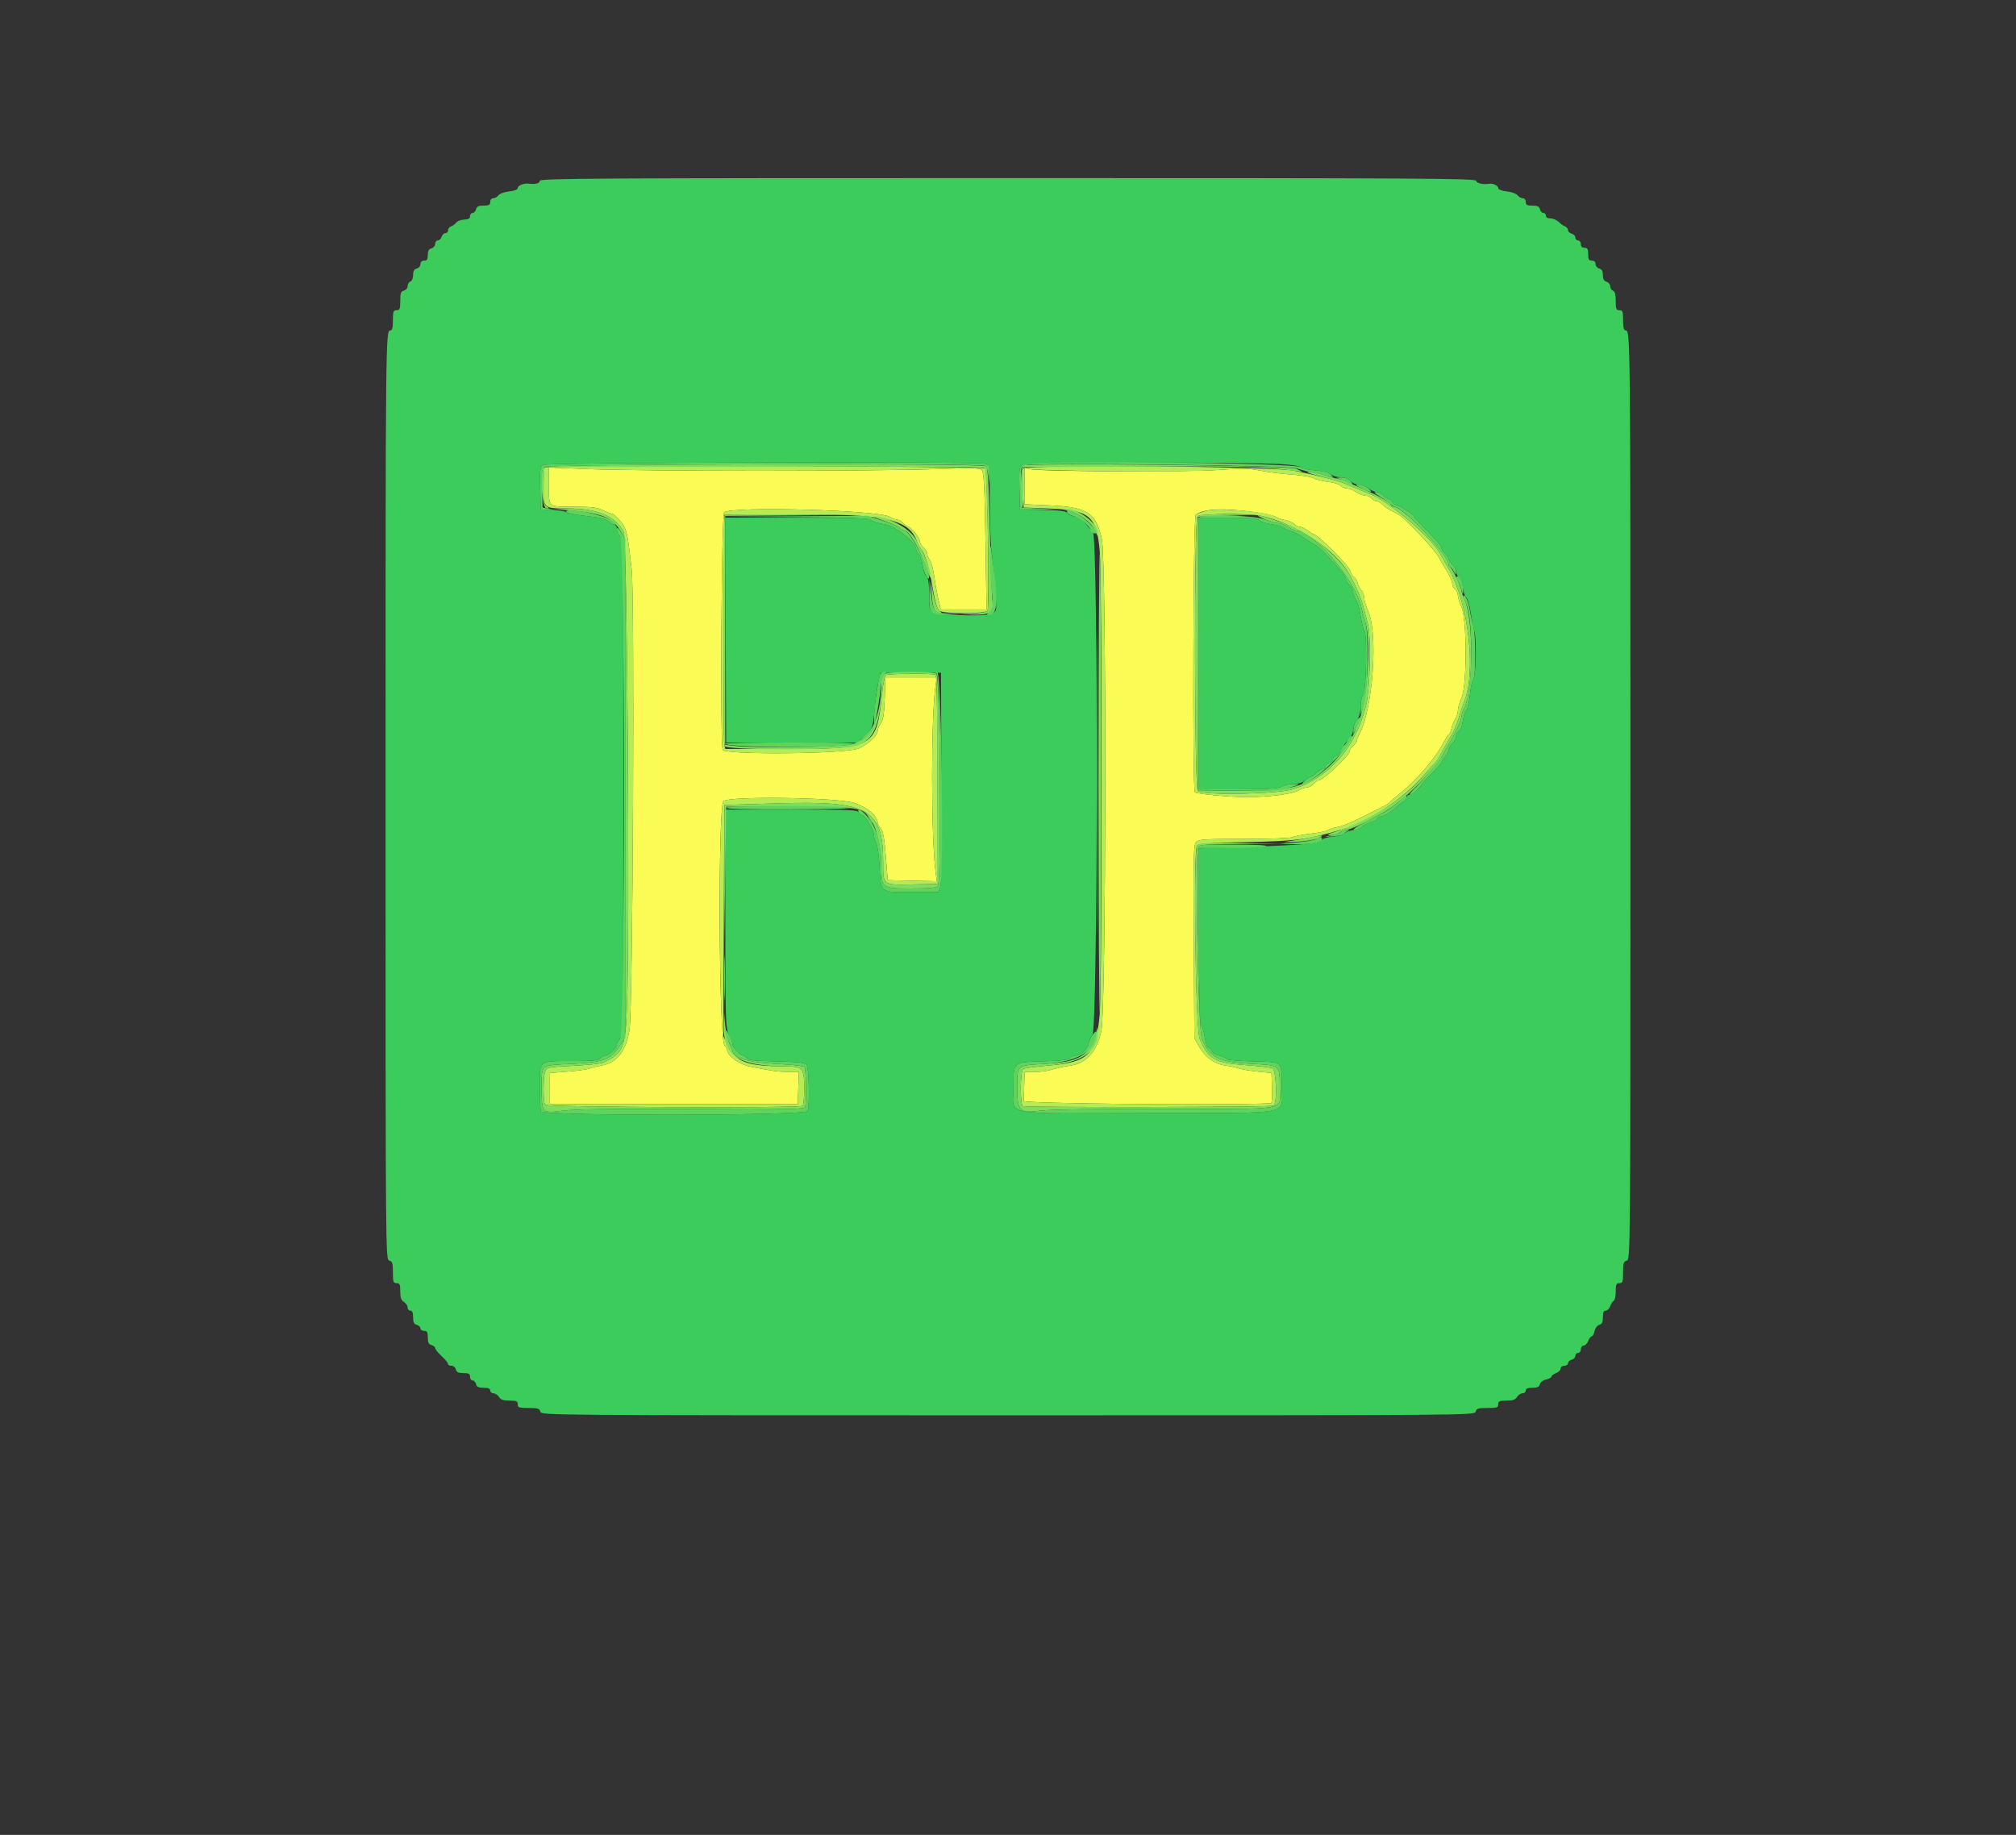 <svg id="svg" version="1.1" xmlns="http://www.w3.org/2000/svg" xmlns:xlink="http://www.w3.org/1999/xlink" width="400" height="364.138" viewBox="0, 0, 400,364.138"><rect x="0" y="0" width="400" height="364.138" fill="#333333" stroke="none"/><g id="svgg"><path id="path0" d="M108.925 96.442 C 108.925 100.804,108.593 100.542,114.146 100.559 C 117.404 100.569,118.505 100.712,119.672 101.275 C 120.474 101.662,121.320 101.984,121.554 101.991 C 121.788 101.998,122.503 102.665,123.144 103.474 C 124.370 105.023,124.487 105.528,125.327 112.942 C 125.954 118.478,125.574 200.327,124.902 204.372 C 124.188 208.670,122.371 210.961,119.266 211.477 C 118.488 211.607,117.440 211.868,116.937 212.057 C 116.435 212.246,114.468 212.521,112.566 212.667 L 109.107 212.933 109.107 216.029 L 109.107 219.126 133.698 219.126 L 158.288 219.126 158.393 215.938 L 158.498 212.750 156.389 212.729 C 154.344 212.708,153.431 212.579,148.816 211.665 C 146.684 211.243,144.262 209.481,144.262 208.352 C 144.262 208.138,144.033 207.733,143.752 207.453 C 142.622 206.322,142.421 160.357,143.541 159.008 C 144.423 157.944,166.380 158.245,169.576 159.364 C 172.098 160.247,174.101 161.926,174.125 163.177 C 174.130 163.462,174.411 164.000,174.749 164.374 C 175.209 164.881,175.461 166.266,175.751 169.867 L 176.138 174.681 181.005 174.783 L 185.871 174.885 185.663 173.326 C 184.700 166.085,184.698 142.004,185.660 135.792 L 185.872 134.426 180.771 134.426 L 175.671 134.426 175.538 138.525 C 175.436 141.677,175.258 142.831,174.770 143.524 C 174.421 144.019,174.135 144.692,174.135 145.019 C 174.135 145.958,172.375 147.613,170.405 148.525 C 168.022 149.629,143.804 149.863,143.391 148.786 C 142.873 147.437,143.150 102.109,143.679 101.670 C 145.183 100.421,174.498 101.227,176.581 102.575 C 177.025 102.862,177.640 103.097,177.947 103.097 C 178.255 103.097,178.834 103.424,179.235 103.825 C 179.636 104.226,180.091 104.554,180.247 104.554 C 180.746 104.554,182.514 106.793,182.514 107.425 C 182.514 107.760,182.842 108.316,183.242 108.659 C 183.643 109.002,183.971 109.558,183.971 109.895 C 183.971 110.232,184.197 110.766,184.473 111.082 C 184.750 111.399,185.151 112.887,185.364 114.390 C 185.578 115.893,185.958 117.983,186.209 119.035 L 186.665 120.947 191.203 120.947 L 195.741 120.947 195.534 107.452 C 195.373 96.978,195.217 93.825,194.840 93.370 C 194.404 92.845,193.434 92.818,185.428 93.107 C 173.798 93.526,127.444 93.526,117.031 93.107 L 108.925 92.780 108.925 96.442 M203.279 96.440 L 203.279 100.069 208.419 100.303 C 215.754 100.636,217.474 101.771,218.624 107.033 C 219.574 111.383,219.487 200.138,218.528 204.554 C 217.595 208.847,215.511 211.101,212.080 211.527 C 211.146 211.643,209.680 211.966,208.822 212.244 C 207.963 212.523,206.365 212.750,205.270 212.750 L 203.279 212.750 203.218 215.301 C 203.185 216.703,203.144 218.136,203.127 218.484 C 203.102 219.012,241.823 219.383,252.201 218.955 C 252.359 218.949,252.441 217.591,252.383 215.938 L 252.277 212.933 249.545 212.663 C 248.042 212.514,246.403 212.239,245.902 212.052 C 245.401 211.864,244.175 211.601,243.178 211.467 C 240.983 211.173,239.049 209.758,237.831 207.557 L 236.976 206.011 236.865 186.841 C 236.764 169.525,236.811 167.613,237.346 167.077 C 237.862 166.562,239.106 166.485,246.862 166.485 C 252.012 166.485,256.069 166.333,256.455 166.126 C 256.823 165.929,258.454 165.619,260.080 165.438 C 261.705 165.256,263.238 164.940,263.485 164.735 C 263.732 164.531,264.590 164.255,265.392 164.122 C 266.626 163.917,268.981 162.853,274.598 159.962 C 275.145 159.681,275.674 159.328,275.774 159.178 C 275.874 159.028,276.947 158.110,278.158 157.139 C 281.002 154.858,284.768 150.466,286.157 147.811 C 286.758 146.662,287.359 145.721,287.494 145.721 C 287.628 145.720,287.854 145.187,287.996 144.536 C 288.137 143.884,288.478 143.028,288.753 142.633 C 289.028 142.238,289.257 141.500,289.261 140.994 C 289.266 140.487,289.593 139.358,289.990 138.485 C 291.073 136.098,291.073 122.919,289.990 120.532 C 289.593 119.658,289.266 118.595,289.261 118.168 C 289.257 117.742,289.007 117.189,288.707 116.940 C 288.406 116.690,288.160 116.271,288.160 116.008 C 288.160 115.372,287.585 114.090,286.697 112.750 C 286.299 112.149,285.739 111.166,285.453 110.565 C 284.841 109.279,278.865 102.917,277.575 102.178 C 277.085 101.898,276.277 101.457,275.779 101.198 C 275.281 100.940,274.584 100.442,274.231 100.091 C 273.877 99.740,273.363 99.454,273.087 99.454 C 272.810 99.454,272.381 99.208,272.131 98.907 C 271.882 98.607,271.329 98.360,270.903 98.358 C 270.476 98.357,269.636 98.030,269.035 97.632 C 268.434 97.234,267.593 96.907,267.167 96.906 C 266.740 96.905,266.196 96.668,265.957 96.380 C 265.718 96.092,264.592 95.747,263.454 95.613 C 262.315 95.479,261.048 95.158,260.638 94.901 C 260.227 94.643,258.260 94.318,256.266 94.177 C 254.272 94.037,251.434 93.681,249.959 93.386 C 247.713 92.937,246.382 92.917,241.763 93.266 C 235.740 93.721,205.999 93.586,204.281 93.097 L 203.279 92.811 203.279 96.440 M248.816 101.610 C 250.719 101.854,252.605 102.264,253.005 102.520 C 253.406 102.777,254.332 103.098,255.064 103.233 C 255.795 103.369,256.594 103.722,256.839 104.017 C 257.084 104.312,257.570 104.554,257.919 104.554 C 258.268 104.554,258.971 104.882,259.480 105.282 C 259.990 105.683,260.503 106.011,260.622 106.011 C 261.428 106.011,267.727 112.321,267.955 113.356 C 268.072 113.891,268.383 114.411,268.646 114.512 C 268.908 114.613,269.234 115.138,269.370 115.679 C 269.506 116.221,269.855 116.901,270.145 117.192 C 270.436 117.483,270.674 118.128,270.674 118.625 C 270.674 119.123,271.025 120.300,271.454 121.240 C 273.459 125.636,272.437 140.463,269.778 145.563 C 269.472 146.150,269.220 146.799,269.219 147.005 C 269.218 147.211,268.889 147.660,268.488 148.003 C 268.087 148.346,267.760 148.849,267.760 149.121 C 267.760 149.898,262.568 154.827,261.749 154.827 C 261.511 154.827,261.018 155.155,260.656 155.556 C 260.293 155.956,259.672 156.284,259.276 156.284 C 258.880 156.284,258.045 156.591,257.420 156.966 C 256.421 157.566,251.516 158.180,247.541 158.203 C 244.433 158.221,237.291 157.558,237.073 157.231 C 236.567 156.474,236.740 102.446,237.250 102.116 C 239.057 100.946,242.470 100.797,248.816 101.610 " stroke="none" fill="#fafb54" fill-rule="evenodd"></path><path id="path1" d="M108.075 92.775 C 107.942 92.908,107.832 94.624,107.832 96.587 C 107.832 100.925,107.817 100.911,112.688 100.911 C 118.592 100.911,122.171 102.430,123.754 105.608 C 124.461 107.029,124.990 184.332,124.399 199.913 C 124.091 208.040,123.646 209.059,119.602 210.896 C 119.163 211.096,116.486 211.374,113.652 211.514 C 108.648 211.762,108.491 211.794,108.167 212.648 C 107.749 213.746,107.737 218.593,108.150 219.245 C 108.457 219.730,158.478 219.935,159.255 219.455 C 159.424 219.350,159.563 217.811,159.563 216.034 C 159.563 211.959,159.324 211.666,155.985 211.635 C 148.137 211.561,146.130 210.841,144.451 207.501 L 143.519 205.647 143.617 182.696 L 143.716 159.745 154.504 159.424 C 172.383 158.892,175.251 160.527,175.233 171.242 C 175.225 175.718,175.114 175.636,181.031 175.512 L 185.918 175.410 185.946 154.740 C 185.969 137.843,185.886 134.036,185.489 133.884 C 184.735 133.594,176.187 133.676,175.746 133.976 C 175.531 134.124,175.186 135.883,174.980 137.887 C 173.906 148.350,173.398 148.634,155.780 148.634 L 143.912 148.634 143.713 147.814 C 143.604 147.363,143.560 136.913,143.615 124.590 L 143.716 102.186 156.935 102.090 C 175.753 101.954,180.499 103.007,182.000 107.650 C 182.130 108.051,182.458 108.633,182.729 108.943 C 183.555 109.888,184.352 112.547,185.068 116.747 C 185.547 119.561,185.937 120.881,186.387 121.209 C 187.272 121.856,195.385 121.861,195.922 121.215 C 196.350 120.699,195.926 93.673,195.478 92.948 C 195.195 92.490,108.532 92.318,108.075 92.775 M203.078 92.995 C 202.973 93.270,202.934 95.122,202.991 97.112 L 203.097 100.729 208.258 100.911 C 216.177 101.190,217.630 102.441,218.208 109.472 C 218.697 115.421,218.688 195.550,218.197 201.275 C 217.511 209.280,215.990 210.808,208.056 211.461 C 205.529 211.669,203.256 211.972,203.005 212.134 C 202.423 212.512,202.366 219.151,202.942 219.507 C 203.417 219.800,251.903 219.723,252.672 219.428 C 253.454 219.128,253.261 212.413,252.459 212.001 C 252.158 211.847,249.781 211.568,247.177 211.380 C 241.018 210.938,239.765 210.227,238.041 206.193 C 237.210 204.248,236.721 168.725,237.513 167.771 C 237.809 167.415,240.263 167.251,247.459 167.105 C 257.339 166.906,259.547 166.608,266.485 164.540 C 271.600 163.015,278.456 158.485,282.320 154.077 C 283.415 152.829,284.504 151.614,284.741 151.377 C 284.977 151.141,285.651 150.058,286.238 148.971 C 286.825 147.884,287.643 146.448,288.056 145.781 C 288.470 145.113,289.083 143.638,289.419 142.502 C 289.756 141.366,290.205 140.027,290.418 139.526 C 292.953 133.550,291.444 119.899,287.483 112.986 C 286.753 111.713,285.930 110.252,285.653 109.740 C 284.038 106.751,275.747 99.653,272.131 98.164 C 271.831 98.040,270.765 97.607,269.763 97.202 C 268.761 96.796,267.450 96.245,266.849 95.978 C 265.526 95.389,261.098 94.268,256.648 93.396 C 252.185 92.521,203.400 92.155,203.078 92.995 M150.820 93.431 C 164.945 93.430,180.519 93.284,185.428 93.107 C 193.434 92.818,194.404 92.845,194.840 93.370 C 195.217 93.825,195.373 96.978,195.534 107.452 L 195.741 120.947 191.203 120.947 L 186.665 120.947 186.209 119.035 C 185.958 117.983,185.578 115.893,185.364 114.390 C 185.151 112.887,184.750 111.399,184.473 111.082 C 184.197 110.766,183.971 110.232,183.971 109.895 C 183.971 109.558,183.643 109.002,183.242 108.659 C 182.842 108.316,182.514 107.760,182.514 107.425 C 182.514 106.793,180.746 104.554,180.247 104.554 C 180.091 104.554,179.636 104.226,179.235 103.825 C 178.834 103.424,178.255 103.097,177.947 103.097 C 177.640 103.097,177.025 102.862,176.581 102.575 C 174.498 101.227,145.183 100.421,143.679 101.670 C 143.150 102.109,142.873 147.437,143.391 148.786 C 143.804 149.863,168.022 149.629,170.405 148.525 C 172.375 147.613,174.135 145.958,174.135 145.019 C 174.135 144.692,174.421 144.019,174.770 143.524 C 175.258 142.831,175.436 141.677,175.538 138.525 L 175.671 134.426 180.771 134.426 L 185.872 134.426 185.660 135.792 C 184.698 142.004,184.700 166.085,185.663 173.326 L 185.871 174.885 181.005 174.783 L 176.138 174.681 175.751 169.867 C 175.461 166.266,175.209 164.881,174.749 164.374 C 174.411 164.000,174.130 163.462,174.125 163.177 C 174.101 161.926,172.098 160.247,169.576 159.364 C 166.380 158.245,144.423 157.944,143.541 159.008 C 142.421 160.357,142.622 206.322,143.752 207.453 C 144.033 207.733,144.262 208.138,144.262 208.352 C 144.262 209.481,146.684 211.243,148.816 211.665 C 153.431 212.579,154.344 212.708,156.389 212.729 L 158.498 212.750 158.393 215.938 L 158.288 219.126 133.698 219.126 L 109.107 219.126 109.107 216.029 L 109.107 212.933 112.566 212.667 C 114.468 212.521,116.435 212.246,116.937 212.057 C 117.440 211.868,118.488 211.607,119.266 211.477 C 122.371 210.961,124.188 208.670,124.902 204.372 C 125.574 200.327,125.954 118.478,125.327 112.942 C 124.487 105.528,124.370 105.023,123.144 103.474 C 122.503 102.665,121.788 101.998,121.554 101.991 C 121.320 101.984,120.474 101.662,119.672 101.275 C 118.505 100.712,117.404 100.569,114.146 100.559 C 108.593 100.542,108.925 100.804,108.925 96.442 L 108.925 92.780 117.031 93.107 C 121.489 93.286,136.694 93.432,150.820 93.431 M220.765 93.532 C 230.412 93.626,238.326 93.525,241.763 93.266 C 246.382 92.917,247.713 92.937,249.959 93.386 C 251.434 93.681,254.272 94.037,256.266 94.177 C 258.260 94.318,260.227 94.643,260.638 94.901 C 261.048 95.158,262.315 95.479,263.454 95.613 C 264.592 95.747,265.718 96.092,265.957 96.380 C 266.196 96.668,266.740 96.905,267.167 96.906 C 267.593 96.907,268.434 97.234,269.035 97.632 C 269.636 98.030,270.476 98.357,270.903 98.358 C 271.329 98.360,271.882 98.607,272.131 98.907 C 272.381 99.208,272.810 99.454,273.087 99.454 C 273.363 99.454,273.877 99.740,274.231 100.091 C 274.584 100.442,275.281 100.940,275.779 101.198 C 276.277 101.457,277.085 101.898,277.575 102.178 C 278.865 102.917,284.841 109.279,285.453 110.565 C 285.739 111.166,286.299 112.149,286.697 112.750 C 287.585 114.090,288.160 115.372,288.160 116.008 C 288.160 116.271,288.406 116.690,288.707 116.940 C 289.007 117.189,289.257 117.742,289.261 118.168 C 289.266 118.595,289.593 119.658,289.990 120.532 C 291.073 122.919,291.073 136.098,289.990 138.485 C 289.593 139.358,289.266 140.487,289.261 140.994 C 289.257 141.500,289.028 142.238,288.753 142.633 C 288.478 143.028,288.137 143.884,287.996 144.536 C 287.854 145.187,287.628 145.720,287.494 145.721 C 287.359 145.721,286.758 146.662,286.157 147.811 C 284.768 150.466,281.002 154.858,278.158 157.139 C 276.947 158.110,275.874 159.028,275.774 159.178 C 275.674 159.328,275.145 159.681,274.598 159.962 C 268.981 162.853,266.626 163.917,265.392 164.122 C 264.590 164.255,263.732 164.531,263.485 164.735 C 263.238 164.940,261.705 165.256,260.080 165.438 C 258.454 165.619,256.823 165.929,256.455 166.126 C 256.069 166.333,252.012 166.485,246.862 166.485 C 239.106 166.485,237.862 166.562,237.346 167.077 C 236.811 167.613,236.764 169.525,236.865 186.841 L 236.976 206.011 237.831 207.557 C 239.049 209.758,240.983 211.173,243.178 211.467 C 244.175 211.601,245.401 211.864,245.902 212.052 C 246.403 212.239,248.042 212.514,249.545 212.663 L 252.277 212.933 252.383 215.938 C 252.441 217.591,252.359 218.949,252.201 218.955 C 241.823 219.383,203.102 219.012,203.127 218.484 C 203.144 218.136,203.185 216.703,203.218 215.301 L 203.279 212.750 205.270 212.750 C 206.365 212.750,207.963 212.523,208.822 212.244 C 209.680 211.966,211.146 211.643,212.080 211.527 C 215.511 211.101,217.595 208.847,218.528 204.554 C 219.487 200.138,219.574 111.383,218.624 107.033 C 217.474 101.771,215.754 100.636,208.419 100.303 L 203.279 100.069 203.279 96.440 L 203.279 92.811 204.281 93.097 C 204.832 93.254,212.250 93.449,220.765 93.532 M239.162 101.400 C 238.361 101.632,237.500 101.954,237.250 102.116 C 236.740 102.446,236.567 156.474,237.073 157.231 C 237.291 157.558,244.433 158.221,247.541 158.203 C 251.516 158.180,256.421 157.566,257.420 156.966 C 258.045 156.591,258.880 156.284,259.276 156.284 C 259.672 156.284,260.293 155.956,260.656 155.556 C 261.018 155.155,261.511 154.827,261.749 154.827 C 262.568 154.827,267.760 149.898,267.760 149.121 C 267.760 148.849,268.087 148.346,268.488 148.003 C 268.889 147.660,269.218 147.211,269.219 147.005 C 269.220 146.799,269.472 146.150,269.778 145.563 C 272.437 140.463,273.459 125.636,271.454 121.240 C 271.025 120.300,270.674 119.123,270.674 118.625 C 270.674 118.128,270.436 117.483,270.145 117.192 C 269.855 116.901,269.506 116.221,269.370 115.679 C 269.234 115.138,268.908 114.613,268.646 114.512 C 268.383 114.411,268.072 113.891,267.955 113.356 C 267.727 112.321,261.428 106.011,260.622 106.011 C 260.503 106.011,259.990 105.683,259.480 105.282 C 258.971 104.882,258.268 104.554,257.919 104.554 C 257.570 104.554,257.084 104.312,256.839 104.017 C 256.594 103.722,255.795 103.369,255.064 103.233 C 254.332 103.098,253.406 102.777,253.005 102.520 C 251.421 101.506,241.556 100.708,239.162 101.400 M250.091 102.348 C 257.073 103.846,265.248 109.268,267.819 114.105 C 269.286 116.864,270.057 118.695,270.549 120.583 C 270.836 121.685,271.223 123.160,271.410 123.862 C 272.090 126.414,271.839 136.924,271.023 140.095 C 268.861 148.496,263.773 154.299,256.535 156.620 C 253.477 157.600,238.754 157.884,237.669 156.983 C 236.970 156.403,236.899 103.138,237.596 102.441 C 238.112 101.924,247.781 101.852,250.091 102.348 " stroke="none" fill="#b5ec54" fill-rule="evenodd"></path><path id="path2" d="M107.104 35.883 C 107.104 36.389,106.219 36.622,104.960 36.446 C 104.016 36.314,102.732 36.806,102.732 37.300 C 102.732 37.616,102.121 37.861,101.024 37.985 C 100.067 38.093,99.128 38.434,98.889 38.761 C 98.654 39.082,98.194 39.344,97.865 39.344 C 97.511 39.344,97.268 39.640,97.268 40.073 C 97.268 40.666,97.025 40.801,95.959 40.801 C 94.956 40.801,94.605 40.972,94.459 41.530 C 94.354 41.931,94.042 42.259,93.764 42.259 C 93.487 42.259,93.260 42.546,93.260 42.896 C 93.259 43.360,92.945 43.545,92.107 43.576 C 91.473 43.599,90.777 43.855,90.559 44.145 C 90.342 44.435,89.877 44.779,89.526 44.911 C 89.176 45.043,88.889 45.401,88.889 45.708 C 88.889 46.015,88.654 46.266,88.367 46.266 C 88.080 46.266,87.741 46.594,87.614 46.995 C 87.487 47.395,87.148 47.723,86.861 47.723 C 86.574 47.723,86.339 48.032,86.339 48.409 C 86.339 48.789,86.013 49.180,85.610 49.286 C 85.080 49.425,84.882 49.783,84.882 50.603 C 84.882 51.488,84.725 51.730,84.153 51.730 C 83.682 51.730,83.424 51.973,83.424 52.417 C 83.424 52.796,83.099 53.188,82.696 53.293 C 82.172 53.430,81.967 53.790,81.967 54.572 C 81.967 55.203,81.738 55.748,81.421 55.869 C 81.120 55.985,80.874 56.393,80.874 56.777 C 80.874 57.168,80.554 57.558,80.146 57.665 C 79.537 57.824,79.417 58.162,79.417 59.711 C 79.417 61.324,79.322 61.566,78.689 61.566 C 78.048 61.566,77.960 61.809,77.960 63.570 C 77.960 65.040,77.825 65.574,77.452 65.574 C 76.513 65.574,76.503 66.537,76.503 158.352 C 76.503 249.671,76.505 249.978,77.231 250.168 C 77.856 250.331,77.960 250.665,77.960 252.502 C 77.960 254.402,78.042 254.645,78.689 254.645 C 79.309 254.645,79.417 254.888,79.417 256.281 C 79.417 257.523,79.593 258.027,80.146 258.372 C 80.546 258.623,80.874 259.116,80.874 259.468 C 80.874 259.821,81.120 260.109,81.421 260.109 C 81.805 260.109,81.967 260.498,81.967 261.418 C 81.967 262.421,82.138 262.772,82.696 262.918 C 83.097 263.023,83.424 263.335,83.424 263.613 C 83.424 263.890,83.752 264.117,84.153 264.117 C 84.746 264.117,84.882 264.359,84.882 265.426 C 84.882 266.429,85.052 266.779,85.610 266.925 C 86.011 267.030,86.339 267.303,86.339 267.531 C 86.339 267.760,86.913 268.473,87.614 269.117 C 88.315 269.761,88.889 270.456,88.889 270.663 C 88.889 270.869,89.198 271.038,89.575 271.038 C 89.955 271.038,90.346 271.364,90.452 271.767 C 90.598 272.325,90.949 272.495,91.951 272.495 C 93.018 272.495,93.260 272.631,93.260 273.224 C 93.260 273.625,93.487 273.953,93.764 273.953 C 94.042 273.953,94.354 274.281,94.459 274.681 C 94.605 275.239,94.956 275.410,95.959 275.410 C 96.879 275.410,97.268 275.572,97.268 275.956 C 97.268 276.257,97.556 276.503,97.909 276.503 C 98.261 276.503,98.754 276.831,99.005 277.231 C 99.350 277.784,99.854 277.960,101.096 277.960 C 102.489 277.960,102.732 278.068,102.732 278.689 C 102.732 279.335,102.975 279.417,104.876 279.417 C 106.712 279.417,107.046 279.521,107.209 280.146 C 107.399 280.872,107.706 280.874,200.000 280.874 C 292.294 280.874,292.601 280.872,292.791 280.146 C 292.954 279.521,293.288 279.417,295.124 279.417 C 297.025 279.417,297.268 279.335,297.268 278.689 C 297.268 278.068,297.511 277.960,298.904 277.960 C 300.146 277.960,300.650 277.784,300.995 277.231 C 301.246 276.831,301.739 276.503,302.091 276.503 C 302.444 276.503,302.732 276.257,302.732 275.956 C 302.732 275.572,303.121 275.410,304.041 275.410 C 305.031 275.410,305.396 275.237,305.536 274.702 C 305.643 274.290,306.163 273.897,306.777 273.762 C 307.357 273.635,307.832 273.375,307.832 273.186 C 307.832 272.997,308.242 272.686,308.743 272.495 C 309.244 272.305,309.654 271.899,309.654 271.594 C 309.654 271.281,309.972 271.038,310.383 271.038 C 310.783 271.038,311.111 270.811,311.111 270.534 C 311.111 270.257,311.439 269.945,311.840 269.840 C 312.240 269.735,312.568 269.388,312.568 269.069 C 312.568 268.749,312.814 268.488,313.115 268.488 C 313.418 268.488,313.661 268.164,313.661 267.760 C 313.661 267.350,313.904 267.031,314.217 267.031 C 314.522 267.031,314.928 266.621,315.118 266.120 C 315.309 265.619,315.620 265.209,315.809 265.209 C 315.998 265.209,316.258 264.734,316.385 264.154 C 316.520 263.540,316.913 263.020,317.325 262.913 C 317.860 262.773,318.033 262.408,318.033 261.418 C 318.033 260.488,318.194 260.109,318.588 260.109 C 318.894 260.109,319.293 259.715,319.477 259.234 C 319.660 258.752,319.983 258.251,320.196 258.120 C 320.409 257.988,320.583 257.152,320.583 256.263 C 320.583 254.888,320.692 254.645,321.311 254.645 C 321.958 254.645,322.040 254.402,322.040 252.502 C 322.040 250.665,322.144 250.331,322.769 250.168 C 323.495 249.978,323.497 249.671,323.497 158.352 C 323.497 66.537,323.487 65.574,322.548 65.574 C 322.175 65.574,322.040 65.040,322.040 63.570 C 322.040 61.809,321.952 61.566,321.311 61.566 C 320.679 61.566,320.583 61.324,320.583 59.734 C 320.583 58.440,320.422 57.839,320.036 57.691 C 319.736 57.576,319.490 57.182,319.490 56.816 C 319.490 56.450,319.162 56.047,318.761 55.920 C 318.244 55.756,318.033 55.369,318.033 54.586 C 318.033 53.790,317.830 53.431,317.304 53.293 C 316.901 53.188,316.576 52.796,316.576 52.417 C 316.576 51.973,316.318 51.730,315.847 51.730 C 315.257 51.730,315.118 51.488,315.118 50.455 C 315.118 49.423,314.980 49.180,314.390 49.180 C 313.904 49.180,313.661 48.937,313.661 48.452 C 313.661 48.047,313.418 47.723,313.115 47.723 C 312.814 47.723,312.568 47.462,312.568 47.143 C 312.568 46.823,312.240 46.476,311.840 46.371 C 311.439 46.267,311.111 45.949,311.111 45.666 C 311.111 45.382,310.837 45.045,310.501 44.916 C 310.166 44.788,309.592 44.383,309.226 44.017 C 308.860 43.651,308.151 43.352,307.650 43.352 C 307.084 43.352,306.740 43.145,306.740 42.805 C 306.740 42.505,306.513 42.259,306.236 42.259 C 305.958 42.259,305.646 41.931,305.541 41.530 C 305.395 40.972,305.044 40.801,304.041 40.801 C 302.975 40.801,302.732 40.666,302.732 40.073 C 302.732 39.640,302.489 39.344,302.135 39.344 C 301.806 39.344,301.346 39.082,301.111 38.761 C 300.872 38.434,299.933 38.093,298.976 37.985 C 297.914 37.865,297.268 37.613,297.268 37.318 C 297.268 36.865,296.235 36.342,295.575 36.460 C 294.353 36.679,292.896 36.366,292.896 35.883 C 292.896 35.399,282.332 35.337,200.000 35.337 C 117.668 35.337,107.104 35.399,107.104 35.883 M195.537 92.033 C 196.352 92.251,196.357 92.294,196.388 99.769 C 196.405 103.903,196.562 108.270,196.736 109.472 C 197.279 113.201,197.819 120.357,197.609 121.021 C 197.293 122.015,195.470 122.264,190.059 122.053 C 184.152 121.824,184.349 121.970,184.341 117.804 C 184.337 115.703,184.186 114.719,183.820 114.416 C 183.537 114.181,183.195 113.186,183.060 112.204 C 182.925 111.222,182.583 110.227,182.300 109.992 C 182.017 109.757,181.785 109.319,181.785 109.018 C 181.785 107.614,177.563 104.292,175.441 104.027 C 174.321 103.887,173.172 103.539,172.886 103.252 C 172.453 102.819,169.979 102.732,158.129 102.732 L 143.892 102.732 143.986 125.046 L 144.080 147.359 157.219 147.359 L 170.358 147.359 171.326 146.266 C 171.858 145.665,172.520 144.927,172.798 144.627 C 173.104 144.295,173.396 142.788,173.541 140.801 C 173.671 138.998,173.985 136.621,174.238 135.519 L 174.698 133.515 180.701 133.515 L 186.703 133.515 186.797 154.340 C 186.856 167.346,186.757 175.518,186.533 176.107 L 186.175 177.049 180.928 177.049 C 174.532 177.049,174.804 177.263,174.516 172.013 C 174.398 169.874,174.101 167.766,173.854 167.328 C 173.608 166.890,173.406 166.182,173.406 165.754 C 173.406 164.729,171.647 161.749,171.043 161.749 C 170.783 161.749,170.475 161.503,170.360 161.202 C 170.179 160.730,168.356 160.656,157.024 160.656 L 143.898 160.656 143.910 182.240 C 143.922 202.813,143.956 203.893,144.627 205.282 C 145.014 206.084,145.336 206.962,145.343 207.235 C 145.358 207.862,146.852 209.457,147.432 209.465 C 147.672 209.469,148.000 209.705,148.160 209.991 C 148.388 210.396,149.668 210.536,153.990 210.628 C 157.915 210.712,159.666 210.885,160.001 211.220 C 160.518 211.739,160.691 219.326,160.212 220.492 C 159.828 221.427,107.684 221.488,107.325 220.553 C 107.203 220.236,107.104 218.029,107.104 215.648 C 107.104 210.322,106.794 210.565,113.593 210.565 C 117.663 210.565,118.762 210.456,119.126 210.018 C 119.375 209.718,119.846 209.469,120.172 209.465 C 120.866 209.458,122.404 207.940,122.404 207.263 C 122.404 207.007,122.691 206.480,123.042 206.092 C 123.642 205.429,123.679 202.539,123.679 156.284 C 123.679 110.030,123.642 107.140,123.042 106.476 C 122.691 106.088,122.404 105.415,122.404 104.980 C 122.404 104.545,122.210 104.189,121.972 104.189 C 121.735 104.189,121.202 103.878,120.789 103.497 C 120.236 102.988,119.086 102.703,116.453 102.422 C 114.482 102.212,112.672 101.877,112.431 101.677 C 112.191 101.477,110.935 101.264,109.640 101.203 L 107.286 101.093 107.182 96.908 C 107.092 93.289,107.163 92.661,107.707 92.263 C 108.368 91.780,193.758 91.556,195.537 92.033 M254.385 92.113 C 256.346 92.243,258.067 92.531,258.210 92.753 C 258.353 92.974,259.584 93.243,260.947 93.350 C 262.479 93.470,263.670 93.767,264.072 94.131 C 264.429 94.454,265.297 94.718,266.001 94.718 C 266.820 94.718,267.520 94.981,267.942 95.446 C 268.304 95.847,269.045 96.175,269.588 96.175 C 270.131 96.175,270.993 96.503,271.502 96.903 C 272.011 97.304,272.746 97.632,273.134 97.632 C 273.522 97.632,274.136 97.960,274.499 98.361 C 274.862 98.761,275.361 99.089,275.609 99.089 C 275.858 99.089,276.155 99.335,276.270 99.636 C 276.386 99.936,276.669 100.182,276.899 100.182 C 277.422 100.182,280.479 102.096,280.497 102.434 C 280.504 102.571,281.740 103.908,283.242 105.406 C 284.745 106.904,285.974 108.365,285.974 108.653 C 285.974 108.941,286.302 109.473,286.703 109.836 C 287.104 110.199,287.432 110.691,287.432 110.929 C 287.432 111.167,287.760 111.659,288.160 112.022 C 288.561 112.385,288.889 113.007,288.889 113.404 C 288.889 113.802,289.146 114.315,289.460 114.545 C 289.773 114.774,290.128 115.694,290.247 116.588 C 290.366 117.483,290.675 118.379,290.933 118.579 C 291.191 118.780,291.561 120.009,291.756 121.311 C 291.951 122.614,292.302 124.417,292.536 125.319 C 293.032 127.226,292.844 134.146,292.277 134.862 C 292.070 135.123,291.789 136.481,291.651 137.879 C 291.514 139.277,291.186 140.671,290.922 140.976 C 290.658 141.281,290.350 142.255,290.238 143.140 C 290.123 144.052,289.786 144.889,289.462 145.071 C 289.147 145.247,288.889 145.711,288.889 146.102 C 288.889 146.493,288.561 147.140,288.160 147.541 C 287.760 147.942,287.432 148.493,287.432 148.767 C 287.432 149.040,287.104 149.681,286.703 150.190 C 286.302 150.700,285.974 151.228,285.974 151.364 C 285.974 151.500,285.073 152.506,283.971 153.599 C 282.869 154.692,281.967 155.684,281.967 155.803 C 281.967 156.224,280.100 157.741,279.581 157.741 C 279.290 157.741,279.053 157.992,279.053 158.299 C 279.053 158.606,278.809 158.951,278.512 159.065 C 278.214 159.179,277.371 159.822,276.638 160.493 C 275.905 161.164,274.837 161.816,274.265 161.942 C 273.692 162.068,273.224 162.319,273.224 162.499 C 273.224 162.680,272.773 162.935,272.222 163.066 C 271.671 163.197,270.945 163.542,270.609 163.834 C 270.273 164.126,269.293 164.523,268.432 164.716 C 267.571 164.910,266.757 165.245,266.623 165.462 C 266.490 165.678,265.502 165.940,264.429 166.043 C 263.238 166.157,262.311 166.457,262.052 166.813 C 261.585 167.452,257.246 167.785,244.536 168.157 L 237.887 168.351 237.887 185.560 C 237.887 196.748,238.017 202.898,238.258 203.139 C 238.462 203.343,238.807 204.524,239.025 205.762 C 239.288 207.255,239.593 208.015,239.930 208.015 C 240.209 208.015,240.437 208.254,240.437 208.547 C 240.437 208.860,241.038 209.241,241.894 209.472 C 242.696 209.688,243.352 210.006,243.352 210.179 C 243.352 210.353,245.606 210.551,248.361 210.621 C 254.674 210.780,254.281 210.460,254.281 215.435 C 254.281 221.515,257.650 220.823,227.715 220.890 C 197.731 220.957,201.093 221.621,201.093 215.628 C 201.093 210.637,200.918 210.784,207.041 210.617 C 210.474 210.524,211.927 210.348,212.294 209.980 C 212.574 209.700,213.141 209.472,213.554 209.472 C 214.460 209.472,216.029 207.874,216.029 206.952 C 216.029 206.589,216.357 205.875,216.758 205.365 C 217.828 204.005,217.917 106.579,216.849 105.570 C 216.498 105.239,215.810 104.466,215.320 103.853 C 214.782 103.180,213.950 102.649,213.220 102.512 C 212.556 102.387,211.887 102.063,211.736 101.792 C 211.532 101.428,210.272 101.272,206.914 101.196 L 202.368 101.093 202.264 96.908 C 202.174 93.289,202.245 92.661,202.789 92.263 C 203.471 91.765,247.224 91.638,254.385 92.113 M237.887 129.690 L 237.887 156.648 245.628 156.636 C 251.653 156.625,253.572 156.507,254.281 156.102 C 254.781 155.816,255.863 155.576,256.684 155.568 C 257.639 155.560,258.479 155.293,259.016 154.827 C 259.478 154.426,259.995 154.098,260.165 154.098 C 260.335 154.098,260.801 153.770,261.202 153.370 C 261.603 152.969,262.177 152.641,262.477 152.641 C 262.778 152.641,263.024 152.406,263.024 152.119 C 263.024 151.832,263.352 151.493,263.752 151.366 C 264.153 151.239,264.481 150.900,264.481 150.613 C 264.481 150.326,264.731 150.091,265.036 150.091 C 265.342 150.091,265.749 149.677,265.942 149.171 C 266.289 148.257,266.627 147.770,267.851 146.422 C 268.201 146.036,268.488 145.295,268.488 144.775 C 268.488 144.256,268.816 143.414,269.217 142.905 C 269.709 142.278,269.945 141.427,269.945 140.276 C 269.945 139.339,270.186 138.255,270.480 137.866 C 271.112 137.031,271.293 125.719,270.684 125.110 C 270.490 124.916,270.175 123.659,269.985 122.318 C 269.795 120.976,269.380 119.509,269.064 119.057 C 268.747 118.605,268.488 117.898,268.488 117.486 C 268.488 117.074,268.160 116.457,267.760 116.114 C 267.359 115.771,267.031 115.160,267.031 114.758 C 267.031 114.133,261.589 108.197,261.016 108.197 C 260.914 108.197,260.022 107.628,259.034 106.934 C 258.046 106.239,256.777 105.564,256.214 105.433 C 255.652 105.302,255.027 104.996,254.827 104.752 C 254.627 104.508,253.580 104.205,252.500 104.078 C 251.421 103.951,250.260 103.597,249.921 103.290 C 249.423 102.839,248.211 102.732,243.596 102.732 L 237.887 102.732 237.887 129.690 " stroke="none" fill="#3ccc5c" fill-rule="evenodd"></path><path id="path3" d="M107.864 92.676 C 107.060 93.645,107.504 100.694,108.379 100.848 C 109.067 100.969,109.071 100.949,108.456 100.483 C 107.892 100.056,107.818 99.496,107.909 96.351 L 108.015 92.714 151.529 92.621 C 178.533 92.564,195.173 92.660,195.387 92.874 C 195.893 93.380,196.407 120.630,195.922 121.215 C 195.691 121.493,194.511 121.704,192.943 121.747 L 190.346 121.818 192.842 121.947 C 196.279 122.123,197.271 121.496,196.931 119.362 C 196.799 118.531,196.561 112.221,196.402 105.341 C 196.168 95.177,196.017 92.771,195.598 92.505 C 194.656 91.909,108.361 92.077,107.864 92.676 M203.005 92.394 C 202.500 92.614,202.330 100.367,202.823 100.673 C 202.974 100.766,203.097 99.013,203.097 96.778 L 203.097 92.714 226.047 92.607 C 247.198 92.508,250.811 92.608,257.013 93.462 L 258.470 93.663 257.195 93.023 C 255.936 92.392,204.381 91.793,203.005 92.394 M262.113 94.573 C 264.117 95.069,266.248 95.697,266.849 95.969 C 267.450 96.241,268.761 96.796,269.763 97.202 C 270.765 97.607,271.831 98.040,272.131 98.164 C 275.747 99.653,284.038 106.751,285.653 109.740 C 285.930 110.252,286.753 111.713,287.483 112.986 C 291.444 119.899,292.953 133.550,290.418 139.526 C 290.205 140.027,289.756 141.366,289.419 142.502 C 289.083 143.638,288.470 145.113,288.056 145.781 C 287.643 146.448,286.829 147.875,286.248 148.952 C 285.666 150.029,284.860 151.258,284.456 151.684 C 284.052 152.110,283.040 153.258,282.207 154.235 C 278.593 158.473,271.480 162.961,265.209 164.961 C 263.365 165.549,263.088 165.720,263.956 165.736 C 264.569 165.747,265.388 165.515,265.777 165.221 C 266.166 164.927,266.812 164.676,267.213 164.663 C 268.439 164.625,275.377 161.001,276.944 159.581 C 277.287 159.271,277.998 158.689,278.526 158.288 C 280.664 156.662,285.509 151.426,286.108 150.091 C 286.243 149.791,286.744 148.889,287.222 148.087 C 288.714 145.586,289.982 142.878,289.984 142.190 C 289.985 141.827,290.243 141.038,290.558 140.437 C 292.312 137.081,292.382 123.093,290.663 119.237 C 290.288 118.396,289.982 117.533,289.982 117.318 C 289.982 116.645,288.053 112.568,287.734 112.568 C 287.568 112.568,287.432 112.385,287.432 112.160 C 287.432 110.120,278.423 100.546,276.503 100.546 C 276.322 100.546,276.044 100.328,275.883 100.061 C 275.562 99.525,272.943 98.089,270.128 96.905 C 269.126 96.484,267.842 95.901,267.275 95.611 C 266.707 95.320,266.032 95.082,265.774 95.082 C 265.516 95.082,264.278 94.754,263.024 94.353 C 261.769 93.953,260.232 93.636,259.606 93.649 C 258.943 93.663,259.988 94.048,262.113 94.573 M113.115 101.301 C 119.286 101.813,121.503 102.701,123.057 105.282 L 124.044 106.922 124.044 156.466 L 124.044 206.011 122.974 207.565 C 121.074 210.323,119.750 210.820,113.473 211.126 C 107.090 211.437,107.481 211.128,107.474 215.868 C 107.466 220.931,107.487 220.953,111.864 220.402 C 114.295 220.096,121.810 220.005,137.431 220.094 C 155.606 220.196,159.588 220.132,159.741 219.733 C 160.029 218.984,159.950 212.256,159.648 211.794 C 159.484 211.542,157.280 211.282,153.916 211.119 C 148.417 210.852,145.426 209.957,145.366 208.561 C 145.358 208.361,145.074 207.705,144.736 207.104 C 144.398 206.503,144.016 204.863,143.887 203.461 L 143.652 200.911 143.593 203.350 C 143.442 209.582,146.377 211.544,155.985 211.635 C 159.324 211.666,159.563 211.959,159.563 216.034 C 159.563 217.811,159.424 219.350,159.255 219.455 C 158.478 219.935,108.457 219.730,108.150 219.245 C 107.737 218.593,107.749 213.746,108.167 212.648 C 108.491 211.794,108.648 211.762,113.652 211.514 C 116.486 211.374,119.163 211.096,119.602 210.896 C 123.646 209.059,124.091 208.040,124.399 199.913 C 124.990 184.332,124.461 107.029,123.754 105.608 C 122.183 102.453,118.499 100.867,112.985 100.970 L 109.836 101.029 113.115 101.301 M211.475 101.249 C 214.193 101.852,216.655 103.666,217.442 105.647 C 217.788 106.516,217.806 106.520,217.828 105.750 C 217.880 103.911,213.811 100.853,211.451 100.959 L 210.383 101.007 211.475 101.249 M143.777 102.247 C 143.473 102.550,143.452 147.268,143.755 148.058 C 144.079 148.902,166.662 148.920,169.556 148.079 C 173.098 147.049,174.265 144.857,174.980 137.887 C 175.186 135.883,175.531 134.124,175.746 133.976 C 176.187 133.676,184.735 133.594,185.489 133.884 C 185.886 134.036,185.969 137.843,185.946 154.740 L 185.918 175.410 181.031 175.512 C 175.114 175.636,175.225 175.718,175.233 171.242 C 175.251 160.527,172.383 158.892,154.504 159.424 L 143.716 159.745 143.707 173.406 L 143.698 187.067 143.889 173.588 L 144.080 160.109 156.648 160.109 C 170.284 160.109,171.328 160.252,172.380 162.251 C 172.604 162.676,172.885 163.106,173.005 163.206 C 173.819 163.884,174.863 168.534,174.863 171.481 C 174.863 176.324,174.859 176.321,180.850 176.321 C 184.292 176.321,185.811 176.188,186.075 175.865 C 186.839 174.928,186.547 134.101,185.773 133.687 C 184.888 133.214,176.460 133.233,175.568 133.710 C 175.087 133.968,174.863 134.474,174.863 135.306 C 174.863 142.479,172.749 146.827,168.810 147.754 C 166.547 148.286,149.628 148.492,145.811 148.034 L 143.898 147.804 143.898 125.090 L 143.898 102.377 157.832 102.277 L 171.767 102.177 157.893 102.090 C 150.263 102.043,143.910 102.113,143.777 102.247 M237.596 102.441 C 236.899 103.138,236.970 156.403,237.669 156.983 C 238.754 157.884,253.477 157.600,256.535 156.620 C 263.773 154.299,268.861 148.496,271.023 140.095 C 271.839 136.924,272.090 126.414,271.410 123.862 C 271.223 123.160,270.836 121.685,270.549 120.583 C 270.057 118.695,269.286 116.864,267.819 114.105 C 266.135 110.937,260.492 106.227,256.284 104.478 C 251.869 102.642,247.144 101.381,251.002 103.068 C 251.903 103.462,253.051 103.795,253.552 103.807 C 254.053 103.820,254.954 104.156,255.556 104.554 C 256.157 104.952,256.848 105.279,257.092 105.280 C 260.547 105.299,269.018 115.250,270.119 120.583 C 270.263 121.284,270.619 122.602,270.909 123.512 C 272.159 127.432,271.180 140.331,269.385 143.590 C 269.092 144.122,268.852 144.759,268.852 145.006 C 268.852 145.744,265.755 150.174,264.246 151.595 C 259.382 156.174,256.219 157.077,245.537 156.935 L 237.705 156.831 237.705 129.690 L 237.705 102.550 243.534 102.354 L 249.362 102.158 243.698 102.081 C 239.686 102.026,237.905 102.131,237.596 102.441 M175.225 103.299 C 176.726 103.814,178.215 104.472,178.532 104.759 C 178.850 105.047,179.271 105.282,179.468 105.282 C 180.370 105.282,182.585 109.091,183.812 112.750 C 184.282 114.153,184.674 114.957,184.683 114.538 C 184.705 113.517,183.363 109.668,182.736 108.951 C 182.461 108.636,182.130 108.051,182.000 107.650 C 181.285 105.438,177.234 102.907,173.770 102.508 C 172.945 102.413,173.459 102.692,175.225 103.299 M217.966 155.191 C 217.967 181.740,218.084 202.231,218.226 200.729 C 218.572 197.064,218.580 113.950,218.235 110.018 C 218.086 108.315,217.965 128.643,217.966 155.191 M184.865 117.973 C 185.030 120.709,185.445 121.676,186.453 121.676 C 186.938 121.676,186.928 121.605,186.387 121.210 C 185.989 120.919,185.554 119.723,185.227 118.022 L 184.704 115.301 184.865 117.973 M259.927 166.180 C 259.126 166.372,257.486 166.676,256.284 166.854 C 254.186 167.165,254.222 167.173,257.195 167.048 C 258.924 166.975,260.855 166.667,261.566 166.351 C 263.017 165.706,262.235 165.625,259.927 166.180 M237.548 167.729 C 236.724 168.722,237.178 204.174,238.041 206.193 C 239.765 210.227,241.018 210.938,247.177 211.380 C 249.781 211.568,252.158 211.847,252.459 212.001 C 253.261 212.413,253.454 219.128,252.672 219.428 C 251.903 219.723,203.417 219.800,202.942 219.507 C 202.366 219.151,202.423 212.512,203.005 212.134 C 203.256 211.972,205.529 211.669,208.056 211.461 C 214.631 210.920,217.992 208.600,217.808 204.730 L 217.764 203.825 217.519 204.736 C 216.228 209.526,214.264 210.742,207.181 211.135 C 201.652 211.442,201.821 211.290,201.821 215.942 C 201.821 220.471,202.346 220.984,206.399 220.420 C 208.194 220.171,217.283 220.033,231.116 220.045 C 256.357 220.068,253.916 220.503,253.916 215.983 C 253.916 211.282,254.075 211.421,248.386 211.123 C 241.734 210.774,239.918 209.842,238.457 206.030 C 237.756 204.199,237.079 170.853,237.693 168.405 C 237.896 167.598,237.961 167.590,245.998 167.486 L 254.098 167.381 246.037 167.297 C 239.456 167.228,237.898 167.308,237.548 167.729 " stroke="none" fill="#80dd5c" fill-rule="evenodd"></path><path id="path4" d="M107.707 92.263 C 107.163 92.661,107.092 93.289,107.182 96.908 L 107.286 101.093 108.743 101.150 L 110.200 101.207 108.925 100.968 L 107.650 100.729 107.546 96.957 C 107.478 94.488,107.588 93.009,107.864 92.676 C 108.330 92.115,194.635 91.894,195.512 92.452 C 195.749 92.603,196.007 93.461,196.086 94.359 L 196.230 95.993 196.293 94.123 C 196.350 92.465,196.264 92.228,195.537 92.033 C 193.758 91.556,108.368 91.780,107.707 92.263 M202.789 92.263 C 202.245 92.661,202.174 93.289,202.264 96.908 L 202.368 101.093 206.557 101.118 L 210.747 101.144 206.740 100.936 L 202.732 100.729 202.629 96.640 C 202.527 92.587,202.534 92.550,203.403 92.332 C 205.696 91.756,255.518 92.346,257.377 92.970 C 258.379 93.306,260.018 93.739,261.020 93.931 C 262.022 94.123,263.251 94.401,263.752 94.547 C 264.607 94.797,264.626 94.774,264.065 94.180 C 263.657 93.748,262.673 93.485,260.968 93.352 C 259.594 93.244,258.353 92.974,258.210 92.753 C 257.582 91.778,204.099 91.305,202.789 92.263 M265.563 94.985 C 266.059 95.078,266.792 95.384,267.193 95.664 C 268.263 96.414,268.702 96.286,267.942 95.446 C 267.492 94.950,266.865 94.733,265.973 94.767 C 264.979 94.805,264.880 94.857,265.563 94.985 M270.128 96.903 C 271.938 97.826,272.569 97.821,271.453 96.891 C 270.980 96.497,270.167 96.175,269.646 96.175 C 268.786 96.175,268.831 96.242,270.128 96.903 M273.770 98.527 C 274.572 99.007,275.487 99.658,275.805 99.973 C 276.122 100.289,276.483 100.546,276.606 100.546 C 278.437 100.546,287.432 110.196,287.432 112.160 C 287.432 112.385,287.571 112.568,287.740 112.568 C 287.910 112.568,288.227 112.937,288.444 113.388 C 288.829 114.186,288.840 114.188,288.864 113.444 C 288.878 113.025,288.561 112.385,288.160 112.022 C 287.760 111.659,287.432 111.167,287.432 110.929 C 287.432 110.691,287.104 110.199,286.703 109.836 C 286.302 109.473,285.974 108.941,285.974 108.653 C 285.974 108.365,284.745 106.904,283.242 105.406 C 281.740 103.908,280.504 102.571,280.497 102.434 C 280.479 102.096,277.422 100.182,276.899 100.182 C 276.669 100.182,276.386 99.936,276.270 99.636 C 276.155 99.335,275.858 99.089,275.609 99.089 C 275.361 99.089,274.862 98.761,274.499 98.361 C 274.136 97.960,273.496 97.637,273.077 97.643 C 272.487 97.652,272.646 97.854,273.770 98.527 M112.438 101.655 C 112.647 101.864,114.442 102.208,116.427 102.419 C 119.168 102.711,120.227 102.980,120.830 103.536 C 121.267 103.938,121.822 104.201,122.064 104.121 C 122.882 103.848,120.582 102.702,117.776 101.985 C 114.720 101.203,111.806 101.023,112.438 101.655 M211.743 101.714 C 211.823 101.955,212.452 102.296,213.140 102.471 C 214.296 102.766,216.393 104.567,216.393 105.266 C 216.393 105.432,216.639 105.663,216.940 105.778 C 218.795 106.490,215.842 103.059,213.712 102.028 C 211.922 101.162,211.539 101.101,211.743 101.714 M158.045 102.641 C 169.822 102.723,172.466 102.833,172.890 103.257 C 173.174 103.540,174.321 103.887,175.441 104.027 C 177.563 104.292,181.785 107.614,181.785 109.018 C 181.785 109.319,182.017 109.757,182.300 109.992 C 182.583 110.227,182.925 111.222,183.060 112.204 C 183.265 113.694,184.335 115.614,184.335 114.491 C 184.335 112.512,180.515 105.282,179.468 105.282 C 179.271 105.282,178.851 105.048,178.535 104.762 C 178.219 104.476,176.669 103.820,175.090 103.305 L 172.220 102.368 157.968 102.455 L 143.716 102.541 158.045 102.641 M237.690 102.823 C 237.595 103.074,237.559 115.328,237.611 130.055 L 237.705 156.831 245.719 156.920 C 252.814 156.999,253.985 156.928,255.920 156.302 C 258.102 155.596,258.103 155.595,256.648 155.588 C 255.847 155.584,254.781 155.816,254.281 156.102 C 253.572 156.507,251.653 156.625,245.628 156.636 L 237.887 156.648 237.887 129.690 L 237.887 102.732 243.596 102.732 C 248.211 102.732,249.423 102.839,249.921 103.290 C 250.260 103.597,251.421 103.951,252.500 104.078 C 253.580 104.205,254.627 104.508,254.827 104.752 C 255.027 104.996,255.652 105.302,256.214 105.433 C 256.777 105.564,258.046 106.239,259.034 106.934 C 260.022 107.628,260.914 108.197,261.016 108.197 C 261.589 108.197,267.031 114.133,267.031 114.758 C 267.031 115.160,267.359 115.771,267.760 116.114 C 268.160 116.457,268.488 117.074,268.488 117.486 C 268.488 117.898,268.747 118.605,269.064 119.057 C 269.380 119.509,269.795 120.976,269.985 122.318 C 270.175 123.659,270.490 124.916,270.684 125.110 C 271.293 125.719,271.112 137.031,270.480 137.866 C 270.180 138.263,269.956 139.301,269.970 140.234 L 269.995 141.894 270.569 140.073 C 271.406 137.419,271.649 125.831,270.916 123.532 C 270.622 122.611,270.263 121.284,270.119 120.583 C 269.018 115.250,260.547 105.299,257.092 105.280 C 256.848 105.279,256.157 104.952,255.556 104.554 C 254.954 104.156,254.100 103.829,253.656 103.828 C 253.213 103.826,252.018 103.497,251.002 103.097 C 248.746 102.208,238.010 101.987,237.690 102.823 M122.411 105.071 C 122.407 105.456,122.691 106.088,123.042 106.476 C 124.031 107.569,124.031 204.999,123.042 206.092 C 122.691 206.480,122.404 207.007,122.404 207.263 C 122.404 207.940,120.866 209.458,120.172 209.465 C 119.846 209.469,119.375 209.718,119.126 210.018 C 118.762 210.456,117.663 210.565,113.593 210.565 C 106.794 210.565,107.104 210.322,107.104 215.648 C 107.104 218.029,107.203 220.236,107.325 220.553 C 107.684 221.488,159.828 221.427,160.212 220.492 C 160.691 219.326,160.518 211.739,160.001 211.220 C 159.666 210.885,157.915 210.712,153.990 210.628 C 149.668 210.536,148.388 210.396,148.160 209.991 C 148.000 209.705,147.672 209.469,147.432 209.465 C 146.852 209.457,145.358 207.862,145.343 207.235 C 145.319 206.265,143.924 203.745,143.910 204.646 C 143.904 205.098,144.226 206.079,144.627 206.827 C 145.027 207.574,145.361 208.352,145.368 208.556 C 145.419 209.955,148.410 210.852,153.916 211.119 C 157.280 211.282,159.484 211.542,159.648 211.794 C 159.950 212.256,160.029 218.984,159.741 219.733 C 159.588 220.132,155.606 220.196,137.431 220.094 C 121.810 220.005,114.295 220.096,111.864 220.402 C 107.487 220.953,107.466 220.931,107.474 215.868 C 107.481 211.128,107.090 211.437,113.473 211.126 C 119.750 210.820,121.074 210.323,122.974 207.565 L 124.044 206.011 124.044 156.463 L 124.044 106.914 123.230 105.643 C 122.622 104.692,122.415 104.548,122.411 105.071 M217.663 155.191 C 217.663 182.140,217.707 193.165,217.760 179.690 C 217.812 166.216,217.812 144.167,217.760 130.692 C 217.707 117.218,217.663 128.242,217.663 155.191 M196.407 110.200 C 196.380 111.603,196.529 114.554,196.738 116.758 C 197.108 120.651,197.097 120.783,196.333 121.403 C 195.746 121.879,195.689 122.040,196.108 122.040 C 198.080 122.040,198.175 119.380,196.590 108.561 C 196.516 108.060,196.434 108.798,196.407 110.200 M288.889 114.681 C 288.889 114.842,289.040 115.128,289.225 115.319 C 289.409 115.509,289.722 116.239,289.920 116.940 C 290.247 118.098,290.283 118.125,290.313 117.237 C 290.354 116.010,289.756 114.390,289.262 114.390 C 289.057 114.390,288.889 114.521,288.889 114.681 M184.384 117.916 C 184.321 121.790,184.573 122.065,188.095 121.969 L 190.710 121.897 188.283 121.771 C 185.295 121.615,185.116 121.413,184.734 117.796 L 184.432 114.936 184.384 117.916 M290.346 118.493 C 290.346 118.579,290.573 119.125,290.851 119.707 C 292.401 122.955,292.198 137.300,290.558 140.437 C 290.243 141.038,289.985 141.827,289.984 142.190 C 289.982 142.878,288.714 145.586,287.222 148.087 C 286.744 148.889,286.243 149.791,286.108 150.091 C 285.813 150.748,281.890 155.332,280.419 156.740 C 279.843 157.291,279.538 157.741,279.740 157.741 C 280.142 157.741,281.967 156.152,281.967 155.803 C 281.967 155.684,282.869 154.692,283.971 153.599 C 285.073 152.506,285.974 151.500,285.974 151.364 C 285.974 151.228,286.302 150.700,286.703 150.190 C 287.104 149.681,287.432 149.040,287.432 148.767 C 287.432 148.493,287.760 147.942,288.160 147.541 C 288.561 147.140,288.889 146.493,288.889 146.102 C 288.889 145.711,289.147 145.247,289.462 145.071 C 289.786 144.889,290.123 144.052,290.238 143.140 C 290.350 142.255,290.658 141.281,290.922 140.976 C 291.186 140.671,291.514 139.277,291.651 137.879 C 291.789 136.481,292.084 135.107,292.308 134.826 C 292.858 134.134,292.837 125.913,292.280 124.044 C 292.041 123.242,291.713 121.698,291.551 120.611 C 291.332 119.139,290.346 117.406,290.346 118.493 M174.714 133.645 C 174.318 134.286,173.408 140.420,173.442 142.215 L 173.478 144.080 173.959 141.712 C 174.224 140.410,174.554 138.197,174.692 136.794 C 174.854 135.145,175.147 134.083,175.519 133.789 C 176.043 133.375,176.041 133.333,175.501 133.333 C 175.174 133.333,174.820 133.474,174.714 133.645 M185.840 133.678 C 186.554 134.124,186.781 174.999,186.075 175.865 C 185.811 176.188,184.292 176.321,180.850 176.321 C 174.859 176.321,174.863 176.324,174.863 171.481 C 174.863 167.033,173.776 163.694,171.623 161.532 C 170.636 160.541,170.047 160.387,170.360 161.202 C 170.475 161.503,170.783 161.749,171.043 161.749 C 171.647 161.749,173.406 164.729,173.406 165.754 C 173.406 166.182,173.608 166.890,173.854 167.328 C 174.101 167.766,174.398 169.874,174.516 172.013 C 174.804 177.263,174.532 177.049,180.928 177.049 L 186.175 177.049 186.533 176.107 C 187.330 174.009,186.801 133.540,185.974 133.416 C 185.344 133.321,185.326 133.357,185.840 133.678 M269.126 142.998 C 268.775 143.468,268.502 144.314,268.519 144.877 L 268.551 145.902 268.858 144.877 C 269.028 144.313,269.357 143.622,269.590 143.341 C 269.823 143.060,269.958 142.675,269.889 142.487 C 269.820 142.298,269.476 142.528,269.126 142.998 M172.623 144.802 C 172.353 145.126,171.815 145.708,171.429 146.097 C 171.043 146.486,170.808 146.886,170.908 146.985 C 171.007 147.085,171.639 146.597,172.313 145.902 C 172.987 145.206,173.443 144.542,173.327 144.426 C 173.211 144.310,172.894 144.479,172.623 144.802 M267.329 146.995 C 267.101 147.495,266.792 147.905,266.644 147.905 C 266.495 147.905,266.202 148.397,265.993 148.998 C 265.783 149.599,265.357 150.091,265.046 150.091 C 264.735 150.091,264.481 150.326,264.481 150.613 C 264.481 150.900,264.153 151.239,263.752 151.366 C 263.352 151.493,263.024 151.832,263.024 152.119 C 263.024 152.406,262.778 152.641,262.477 152.641 C 262.177 152.641,261.603 152.969,261.202 153.370 C 260.801 153.770,260.335 154.098,260.165 154.098 C 259.995 154.098,259.478 154.426,259.016 154.827 C 257.620 156.038,258.894 155.645,260.933 154.236 C 264.231 151.956,269.394 146.084,268.099 146.084 C 267.904 146.084,267.557 146.494,267.329 146.995 M143.899 147.581 C 143.896 148.355,165.616 148.528,168.844 147.779 C 170.322 147.436,168.191 147.359,157.278 147.359 C 149.920 147.359,143.899 147.459,143.899 147.581 M278.142 158.517 C 276.390 160.237,275.184 161.013,271.038 163.090 C 269.287 163.967,268.276 164.645,268.712 164.652 C 269.136 164.658,269.874 164.360,270.352 163.990 C 270.829 163.620,271.671 163.207,272.222 163.072 C 272.773 162.938,273.224 162.680,273.224 162.499 C 273.224 162.319,273.692 162.068,274.265 161.942 C 274.837 161.816,275.905 161.164,276.638 160.493 C 277.371 159.822,278.214 159.179,278.512 159.065 C 278.809 158.951,279.053 158.606,279.053 158.299 C 279.053 157.624,279.052 157.624,278.142 158.517 M144.080 160.291 C 143.931 160.532,148.286 160.642,156.900 160.614 C 164.827 160.588,169.374 160.454,168.488 160.271 C 166.344 159.827,144.356 159.846,144.080 160.291 M266.018 165.093 C 265.782 165.329,264.888 165.649,264.033 165.803 C 262.533 166.074,262.547 166.080,264.429 165.970 C 265.502 165.907,266.486 165.694,266.614 165.496 C 266.743 165.298,267.095 165.043,267.395 164.929 C 267.785 164.780,267.727 164.712,267.195 164.692 C 266.784 164.676,266.255 164.856,266.018 165.093 M261.075 166.534 C 260.704 166.750,258.901 167.049,257.067 167.200 L 253.734 167.474 257.080 167.526 C 260.411 167.577,262.295 167.204,262.295 166.494 C 262.295 166.023,261.933 166.035,261.075 166.534 M237.695 168.398 C 237.079 170.851,237.755 204.196,238.457 206.030 C 239.918 209.842,241.734 210.774,248.386 211.123 C 254.075 211.421,253.916 211.282,253.916 215.983 C 253.916 220.503,256.357 220.068,231.116 220.045 C 217.283 220.033,208.194 220.171,206.399 220.420 C 202.346 220.984,201.821 220.471,201.821 215.942 C 201.821 211.290,201.652 211.442,207.181 211.135 C 213.837 210.766,217.607 208.476,217.474 204.883 C 217.451 204.252,216.029 206.279,216.029 206.943 C 216.029 207.872,214.463 209.472,213.554 209.472 C 213.141 209.472,212.574 209.700,212.294 209.980 C 211.927 210.348,210.474 210.524,207.041 210.617 C 200.918 210.784,201.093 210.637,201.093 215.628 C 201.093 221.621,197.731 220.957,227.715 220.890 C 257.650 220.823,254.281 221.515,254.281 215.435 C 254.281 210.460,254.674 210.780,248.361 210.621 C 245.606 210.551,243.352 210.353,243.352 210.179 C 243.352 210.006,242.696 209.688,241.894 209.472 C 241.038 209.241,240.437 208.860,240.437 208.547 C 240.437 208.254,240.209 208.015,239.930 208.015 C 239.593 208.015,239.288 207.255,239.025 205.762 C 238.807 204.524,238.462 203.343,238.258 203.139 C 238.017 202.898,237.887 196.741,237.887 185.537 L 237.887 168.306 244.171 168.280 C 247.628 168.266,250.783 168.114,251.184 167.942 C 251.626 167.752,249.159 167.619,244.907 167.603 C 237.934 167.578,237.900 167.581,237.695 168.398 M143.687 193.989 C 143.686 197.996,143.740 199.685,143.805 197.743 C 143.870 195.800,143.871 192.521,143.806 190.457 C 143.741 188.392,143.687 189.982,143.687 193.989 " stroke="none" fill="#5fd45c" fill-rule="evenodd"></path></g></svg>